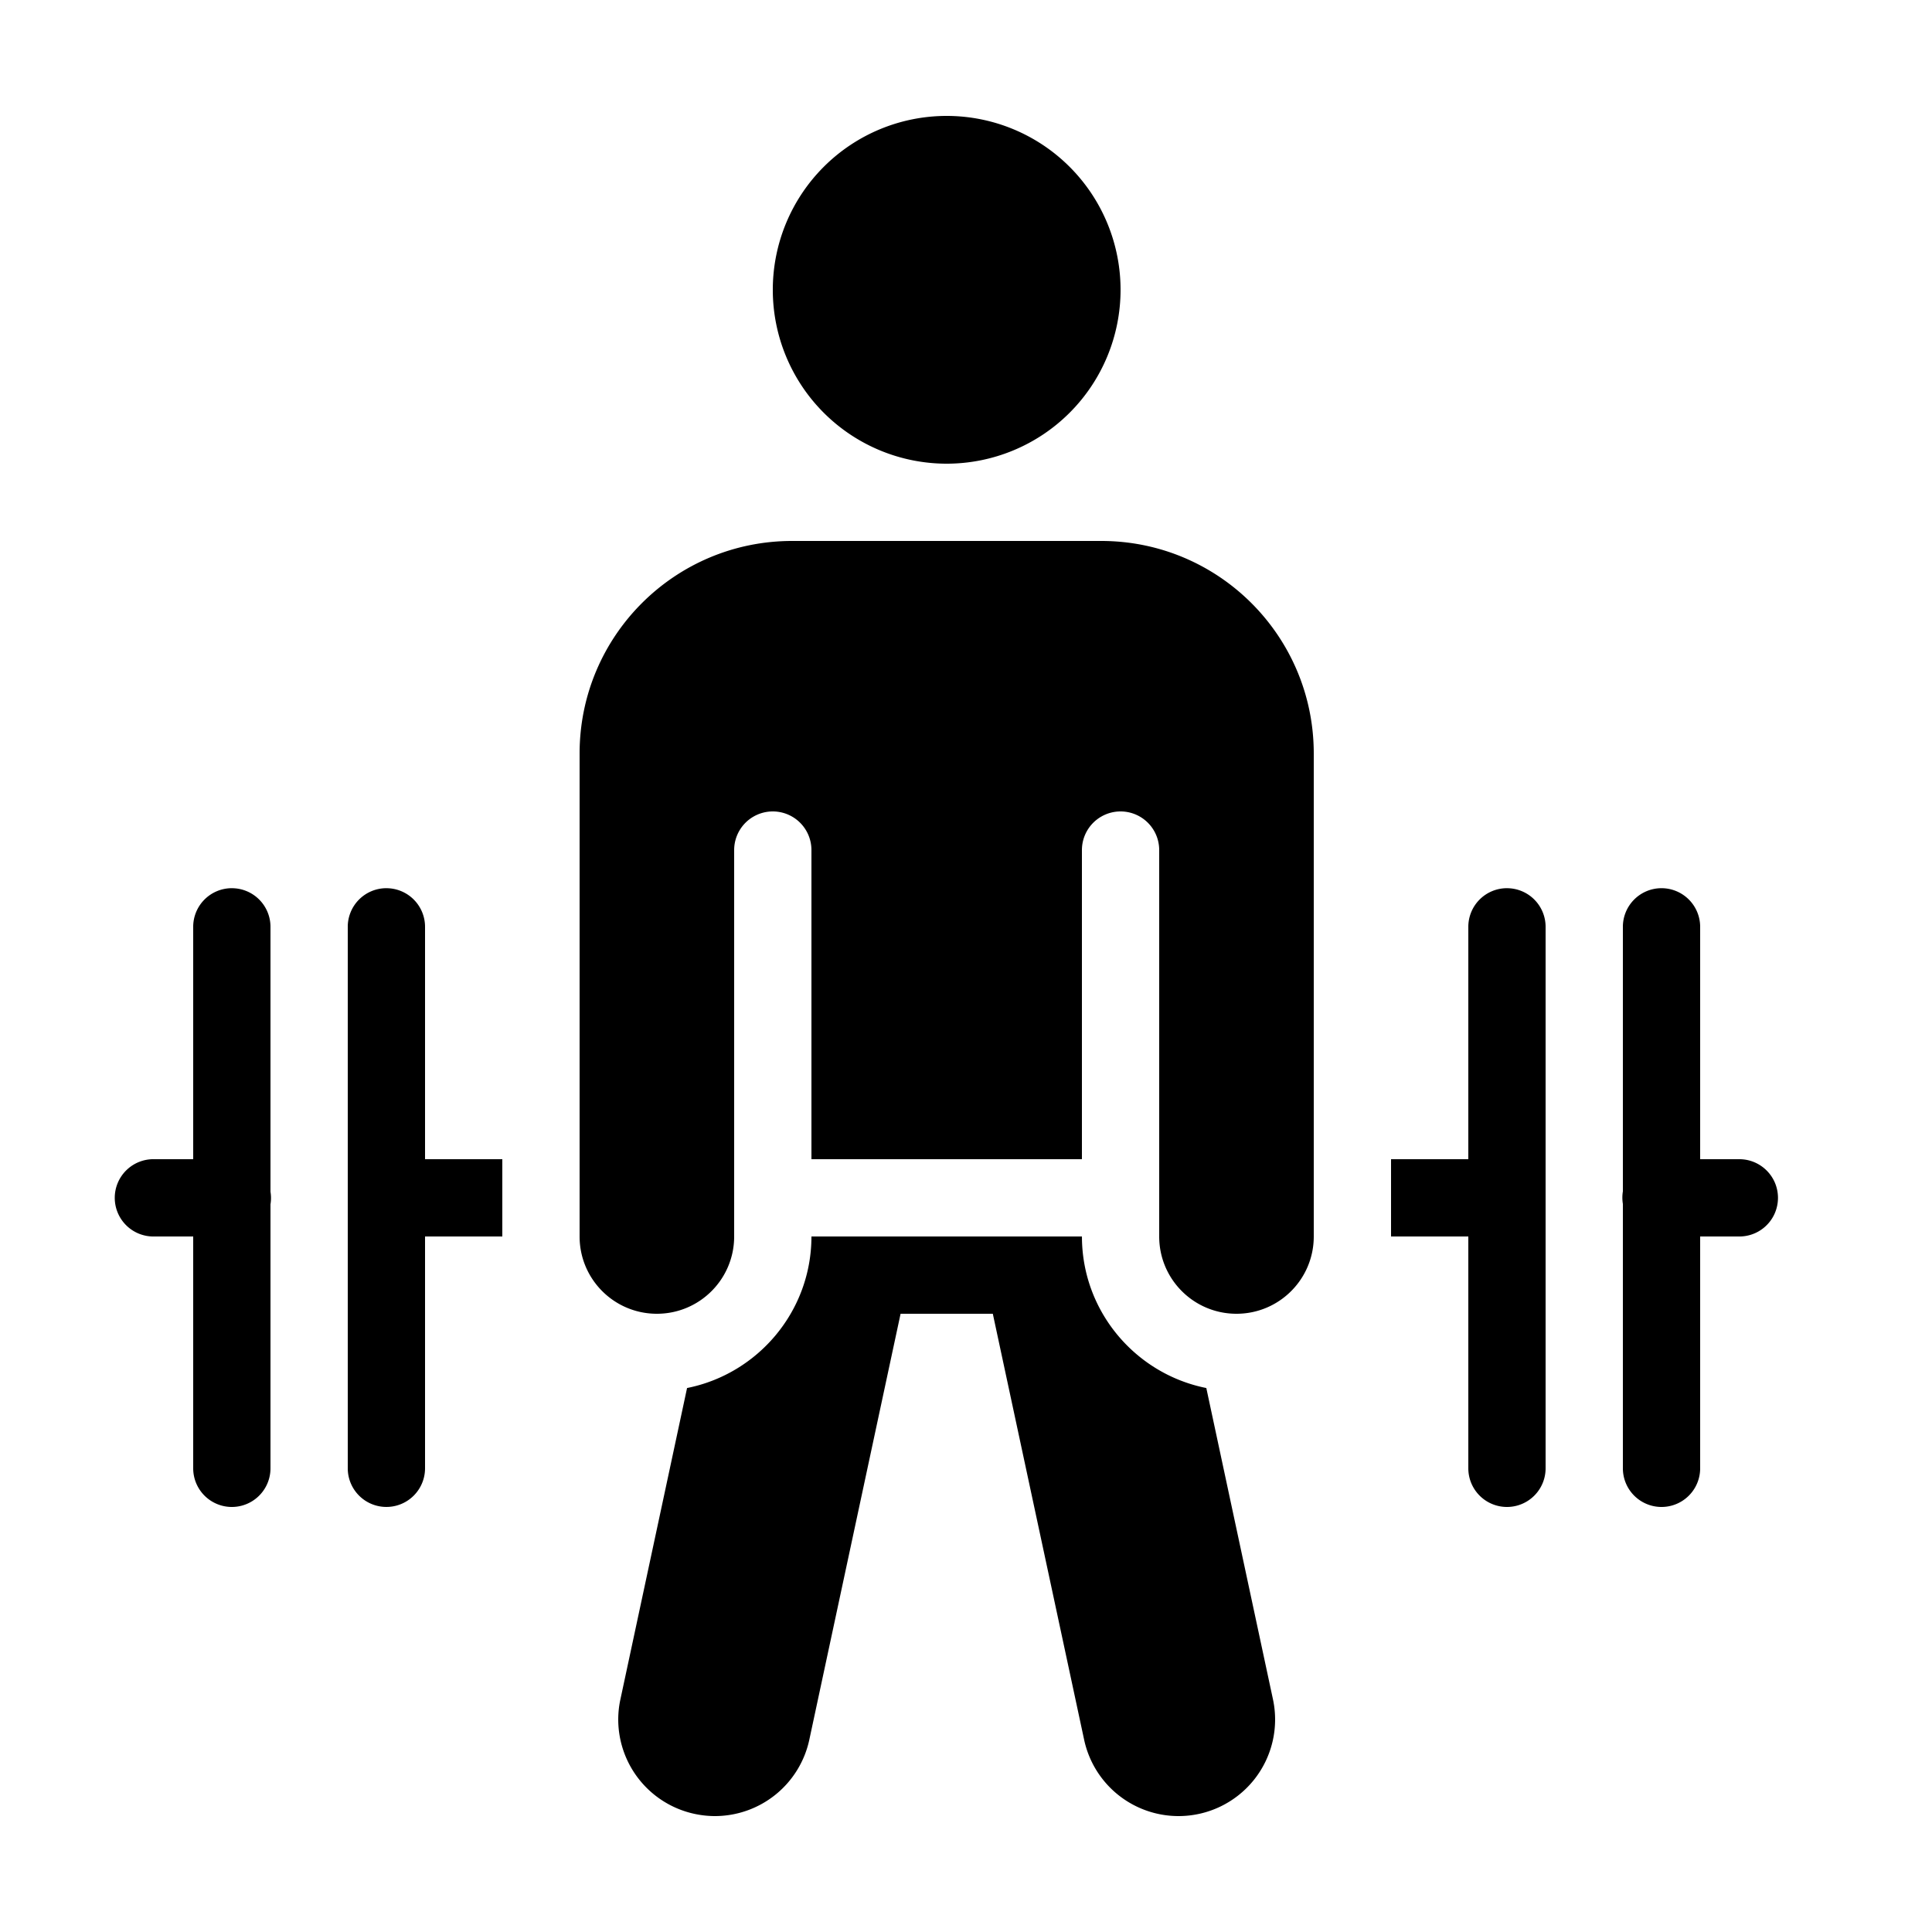 <svg xmlns="http://www.w3.org/2000/svg" width="114" height="114" fill="none" viewBox="0 0 114 114">
  <path fill="#000" d="M55.86 6.84a10.26 10.26 0 1 0 0 20.52 10.26 10.26 0 0 0 0-20.52Zm-9.12 25.08c-6.927 0-12.54 5.613-12.54 12.54v28.5c0 2.52 2.04 4.56 4.56 4.56 2.52 0 4.56-2.04 4.56-4.56v-22.8a2.28 2.28 0 0 1 4.56 0V68.4h15.96V50.16a2.28 2.28 0 0 1 4.56 0v22.8c0 2.52 2.04 4.56 4.56 4.56 2.52 0 4.56-2.04 4.56-4.56v-28.5c0-6.927-5.613-12.54-12.54-12.54H46.74ZM13.644 52.409a2.28 2.28 0 0 0-2.244 2.31V68.4H9.12a2.281 2.281 0 1 0 0 4.56h2.28v13.68a2.28 2.28 0 1 0 4.56 0V71.064a2.28 2.28 0 0 0 0-.744v-15.6a2.28 2.28 0 0 0-2.316-2.31Zm9.12 0a2.28 2.28 0 0 0-2.244 2.31v31.92a2.28 2.28 0 1 0 4.56 0V72.96h4.56V68.4h-4.56V54.72a2.28 2.28 0 0 0-2.316-2.31Zm66.12 0a2.28 2.28 0 0 0-2.244 2.31V68.4h-4.56v4.56h4.56v13.68a2.28 2.28 0 1 0 4.56 0V54.72a2.28 2.28 0 0 0-2.316-2.31Zm9.12 0a2.28 2.28 0 0 0-2.244 2.31v15.578a2.28 2.28 0 0 0 0 .743v15.6a2.28 2.28 0 1 0 4.56 0V72.96h2.28a2.276 2.276 0 0 0 2.136-1.4 2.291 2.291 0 0 0 0-1.76 2.29 2.29 0 0 0-1.254-1.236 2.278 2.278 0 0 0-.882-.164h-2.28V54.72a2.283 2.283 0 0 0-2.316-2.311ZM47.88 72.959c0 4.42-3.162 8.11-7.339 8.943l-3.932 18.364a5.622 5.622 0 0 0-.129 1.194 5.7 5.7 0 0 0 4.507 5.571c.403.086.805.129 1.202.129a5.703 5.703 0 0 0 5.566-4.507L53.14 77.52h5.442l5.388 25.133a5.697 5.697 0 0 0 5.562 4.507 5.697 5.697 0 0 0 5.58-6.894L71.18 81.902c-4.177-.832-7.339-4.523-7.339-8.942H47.88Z"/>
</svg>
